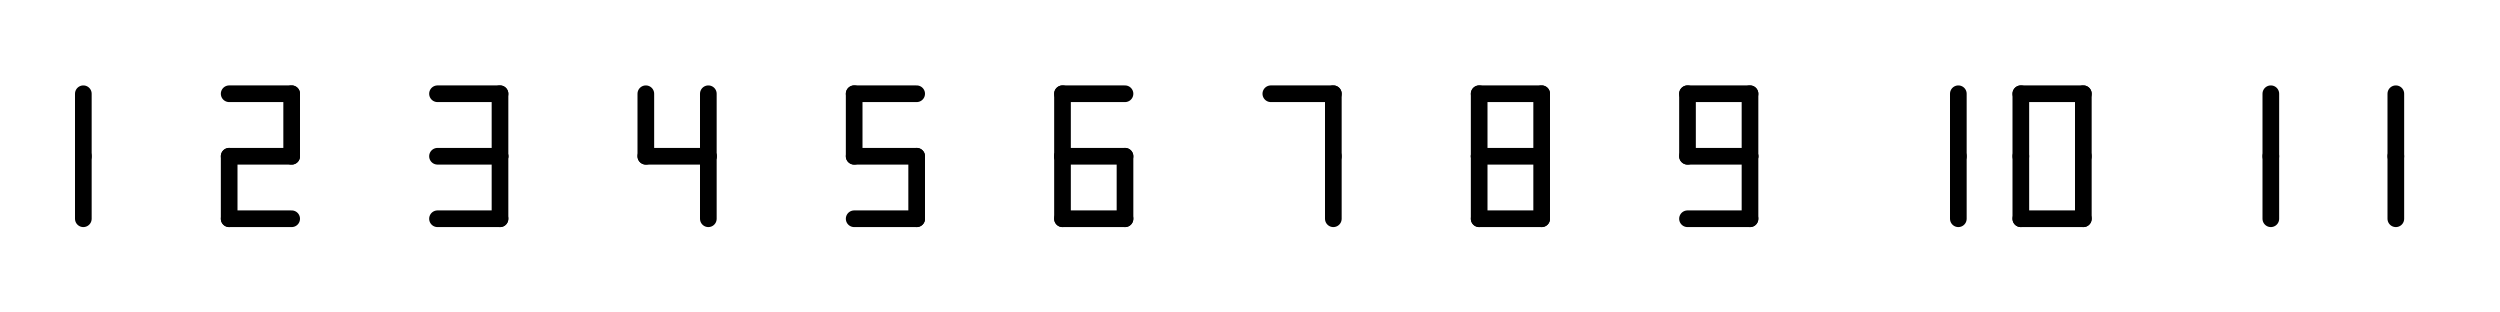 <svg xmlns="http://www.w3.org/2000/svg" width="1200" height="150" viewBox="0 0 1200 150">
  <title>Numbers 1–11, vector segments</title>
  <style>
    .seg { stroke:#000; stroke-width:8; stroke-linecap:round; fill:none; }
    /* Example: animate a whole number group
    #num-1 { transition: transform 300ms ease; }
    #num-1:hover { transform: scale(1.15); transform-origin: 25px 50px; }
    */
  </style>

  <!-- Seven-seg coordinates for a single digit cell: 50x80 units -->
  <defs>
    <!-- Digit cell origin is (0,0), segments sized for 50x80 -->
    <line id="seg-a" class="seg" x1="10" y1="10" x2="40" y2="10" />
    <line id="seg-b" class="seg" x1="40" y1="10" x2="40" y2="40" />
    <line id="seg-c" class="seg" x1="40" y1="40" x2="40" y2="70" />
    <line id="seg-d" class="seg" x1="10" y1="70" x2="40" y2="70" />
    <line id="seg-e" class="seg" x1="10" y1="40" x2="10" y2="70" />
    <line id="seg-f" class="seg" x1="10" y1="10" x2="10" y2="40" />
    <line id="seg-g" class="seg" x1="10" y1="40" x2="40" y2="40" />
  </defs>

  <!-- Helper: a single-digit block with chosen segments -->
  <!-- Usage: copy the needed <use> elements for each digit -->
  <!-- Digit -> segments:
       0: a b c d e f
       1:   b c
       2: a b   d e   g
       3: a b c d     g
       4:   b c     f g
       5: a   c d   f g
       6: a   c d e f g
       7: a b c
       8: a b c d e f g
       9: a b c d   f g
  -->

  <!-- row baseline y=35 to center vertically -->
  <!-- Each cell is 60 units wide (50 cell + 10 gap) -->

  <!-- 1 -->
  <g id="num-1" transform="translate(0,35)">
    <use href="#seg-b"/><use href="#seg-c"/>
  </g>

  <!-- 2 -->
  <g id="num-2" transform="translate(100,35)">
    <use href="#seg-a"/><use href="#seg-b"/><use href="#seg-d"/><use href="#seg-e"/><use href="#seg-g"/>
  </g>

  <!-- 3 -->
  <g id="num-3" transform="translate(200,35)">
    <use href="#seg-a"/><use href="#seg-b"/><use href="#seg-c"/><use href="#seg-d"/><use href="#seg-g"/>
  </g>

  <!-- 4 -->
  <g id="num-4" transform="translate(300,35)">
    <use href="#seg-b"/><use href="#seg-c"/><use href="#seg-f"/><use href="#seg-g"/>
  </g>

  <!-- 5 -->
  <g id="num-5" transform="translate(400,35)">
    <use href="#seg-a"/><use href="#seg-c"/><use href="#seg-d"/><use href="#seg-f"/><use href="#seg-g"/>
  </g>

  <!-- 6 -->
  <g id="num-6" transform="translate(500,35)">
    <use href="#seg-a"/><use href="#seg-c"/><use href="#seg-d"/><use href="#seg-e"/><use href="#seg-f"/><use href="#seg-g"/>
  </g>

  <!-- 7 -->
  <g id="num-7" transform="translate(600,35)">
    <use href="#seg-a"/><use href="#seg-b"/><use href="#seg-c"/>
  </g>

  <!-- 8 -->
  <g id="num-8" transform="translate(700,35)">
    <use href="#seg-a"/><use href="#seg-b"/><use href="#seg-c"/><use href="#seg-d"/><use href="#seg-e"/><use href="#seg-f"/><use href="#seg-g"/>
  </g>

  <!-- 9 -->
  <g id="num-9" transform="translate(800,35)">
    <use href="#seg-a"/><use href="#seg-b"/><use href="#seg-c"/><use href="#seg-d"/><use href="#seg-f"/><use href="#seg-g"/>
  </g>

  <!-- 10 (two digits: "1" + "0") -->
  <g id="num-10" transform="translate(900,35)">
    <!-- "1" -->
    <g transform="translate(0,0)">
      <use href="#seg-b"/><use href="#seg-c"/>
    </g>
    <!-- "0" -->
    <g transform="translate(60,0)">
      <use href="#seg-a"/><use href="#seg-b"/><use href="#seg-c"/><use href="#seg-d"/><use href="#seg-e"/><use href="#seg-f"/>
    </g>
  </g>

  <!-- 11 (two digits: "1" + "1") -->
  <g id="num-11" transform="translate(1050,35)">
    <g transform="translate(0,0)">
      <use href="#seg-b"/><use href="#seg-c"/>
    </g>
    <g transform="translate(60,0)">
      <use href="#seg-b"/><use href="#seg-c"/>
    </g>
  </g>
</svg>
